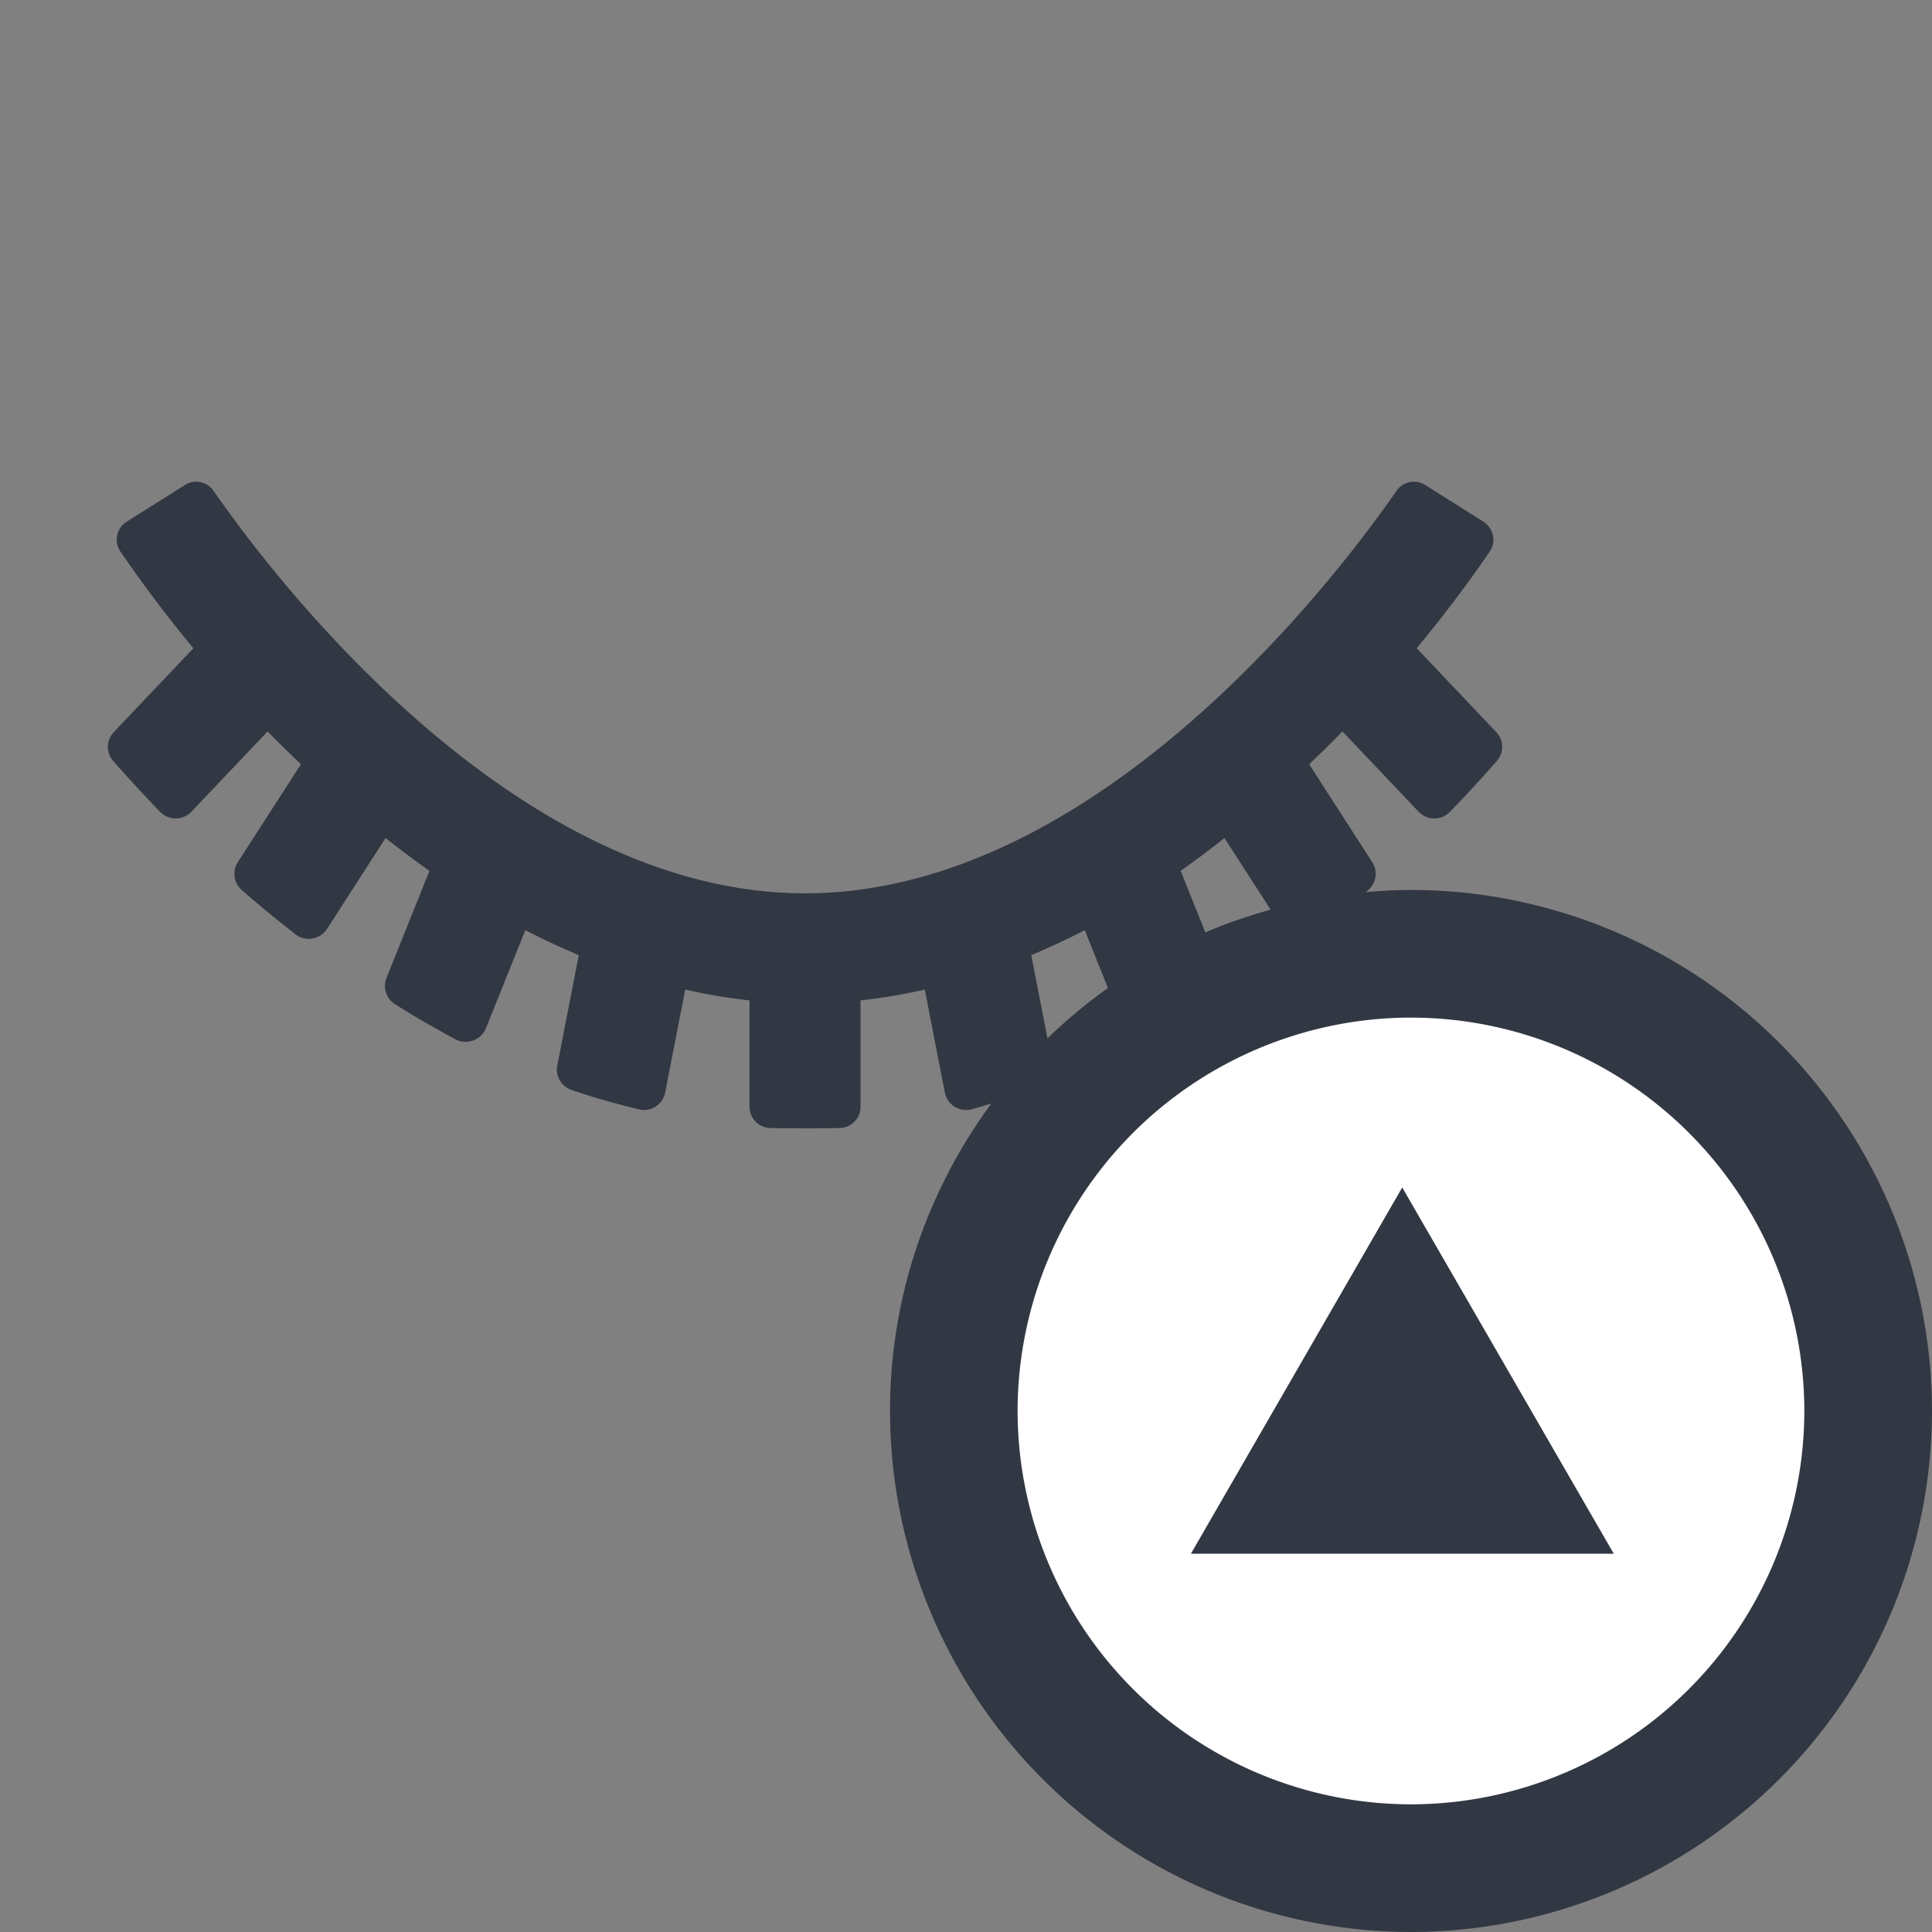 <svg xmlns="http://www.w3.org/2000/svg" width="24" height="24" viewBox="0 0 24 24">
    <rect x="0" y="0" width="24" height="24" fill="#808080" stroke="none"/>
    <g fill="none" fill-rule="evenodd">
        <path fill="#FFF" d="M23.114 17.527a5.693 5.693 0 0 0-5.694-5.693 5.693 5.693 0 1 0 5.694 5.693"/>
        <path fill="#323843" d="M17.528 22.414a4.892 4.892 0 0 0 4.886-4.886 4.891 4.891 0 0 0-4.886-4.887 4.892 4.892 0 0 0-4.887 4.887 4.892 4.892 0 0 0 4.887 4.886zm-4.053-10.859a9.12 9.12 0 0 1-.664.31l.201 1.034a6.61 6.61 0 0 1 .751-.626l-.288-.718zm1.736-1.144a12.62 12.62 0 0 1-.544.407l.306.764c.262-.112.534-.204.811-.282l-.573-.889zm2.317.644A6.48 6.48 0 0 1 24 17.528 6.48 6.48 0 0 1 17.528 24a6.48 6.48 0 0 1-6.472-6.472c0-1.429.471-2.747 1.258-3.819-.085.023-.167.052-.253.073a.269.269 0 0 1-.324-.21l-.249-1.279a6.992 6.992 0 0 1-.798.134v1.32a.265.265 0 0 1-.26.266 24.54 24.54 0 0 1-.859 0 .265.265 0 0 1-.26-.266v-1.32a7.029 7.029 0 0 1-.799-.134l-.249 1.278a.268.268 0 0 1-.323.211 9.293 9.293 0 0 1-.843-.243.268.268 0 0 1-.174-.305l.267-1.369a9.12 9.12 0 0 1-.664-.31l-.489 1.217a.273.273 0 0 1-.377.14 12.636 12.636 0 0 1-.753-.437.27.27 0 0 1-.105-.33l.533-1.327a11.366 11.366 0 0 1-.545-.408l-.728 1.13a.27.27 0 0 1-.392.066 16.326 16.326 0 0 1-.668-.55.27.27 0 0 1-.046-.349l.782-1.213c-.142-.137-.283-.273-.414-.408l-.947.998a.27.27 0 0 1-.388.001 18.984 18.984 0 0 1-.585-.634.266.266 0 0 1 .011-.358l.987-1.04a16.5 16.5 0 0 1-.908-1.204.262.262 0 0 1 .082-.37l.72-.453a.262.262 0 0 1 .357.071c.671.97 3.678 5 7.348 5s6.676-4.03 7.347-5a.263.263 0 0 1 .36-.07l.717.452c.127.08.166.246.082.37-.17.252-.48.686-.908 1.204l.987 1.04c.095.1.101.255.01.358-.18.206-.376.42-.584.634a.27.27 0 0 1-.388 0l-.948-.999c-.13.135-.27.271-.413.408l.782 1.214a.268.268 0 0 1-.046.347c-.01.01-.023.02-.034.028a6.55 6.55 0 0 1 .563-.028zm-2.734 8.246l2.625-4.55 2.628 4.55h-5.254z"/>
    </g>
</svg>
